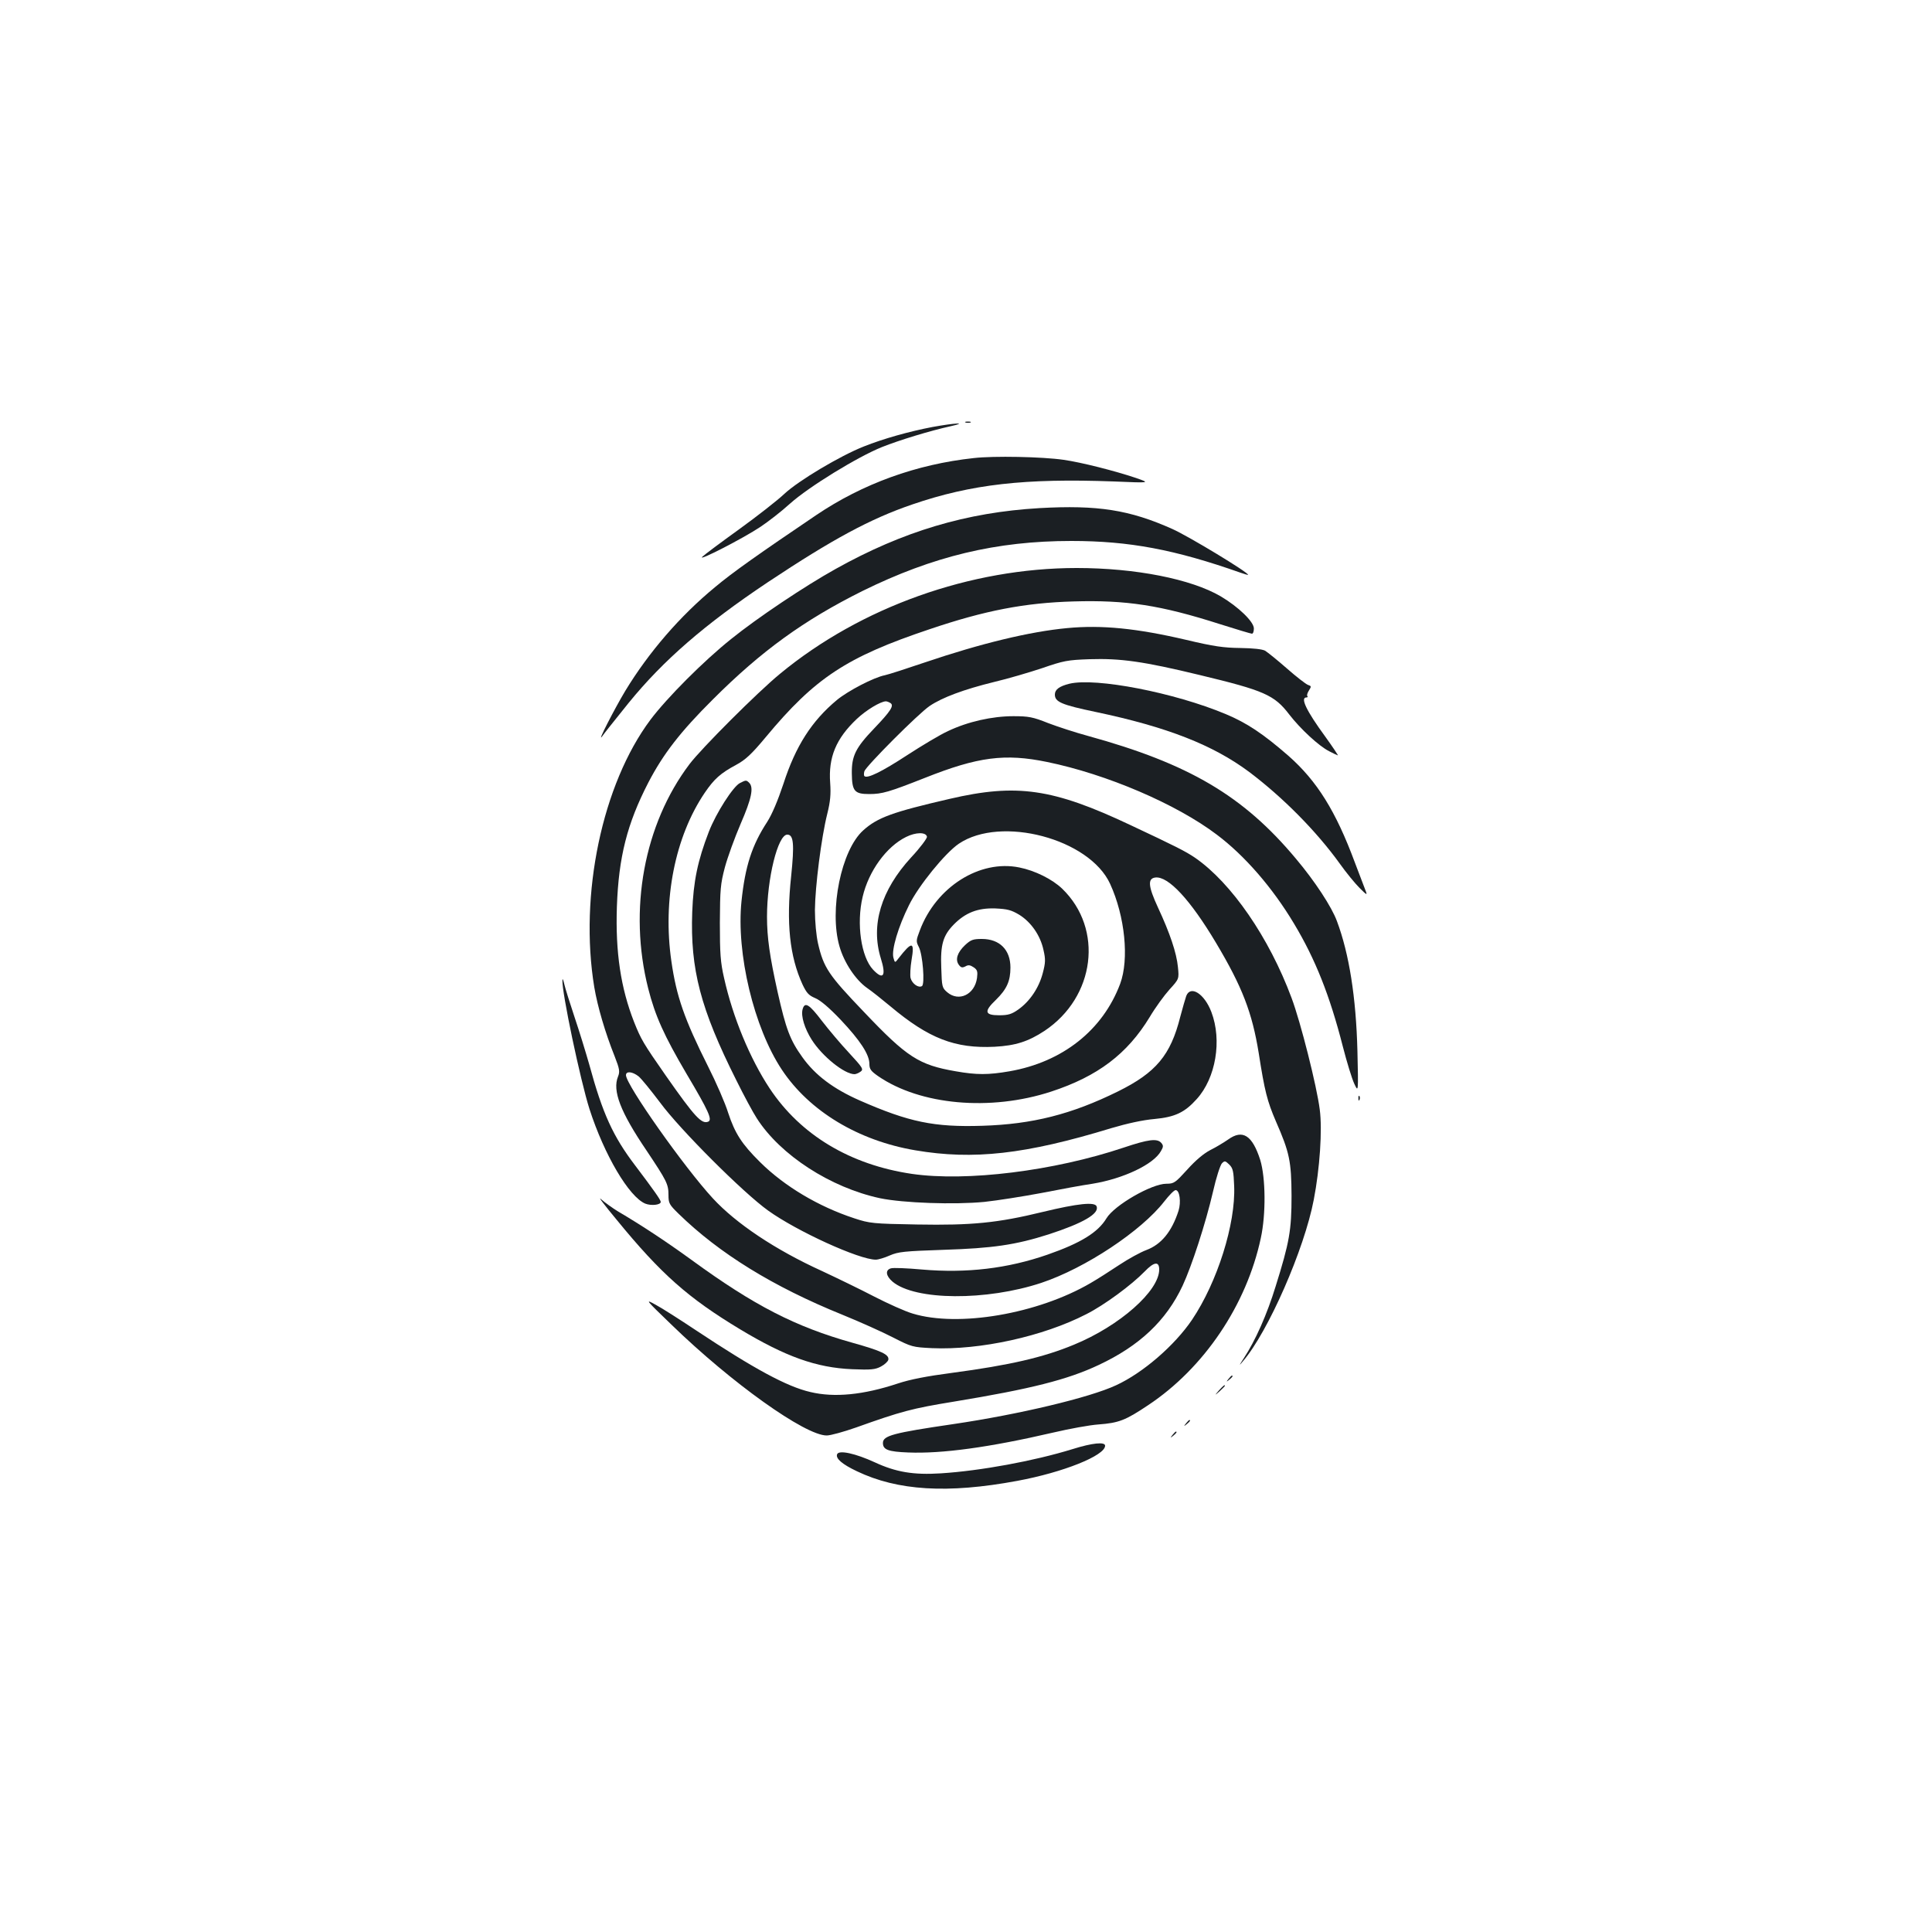 <?xml version="1.0" standalone="no"?>
<!DOCTYPE svg PUBLIC "-//W3C//DTD SVG 20010904//EN"
 "http://www.w3.org/TR/2001/REC-SVG-20010904/DTD/svg10.dtd">
<svg version="1.0" xmlns="http://www.w3.org/2000/svg"
 width="1000pt" height="1000pt" viewBox="0 0 1000 1000"
 preserveAspectRatio="xMidYMid meet">
<g transform="translate(0,1000) scale(0.1,-0.1)"
fill="#1b1f23" stroke="none">
<path d="M4998 7813 c6 -2 18 -2 25 0 6 3 1 5 -13 5 -14 0 -19 -2 -12 -5z"/>
<path d="M4827 7790 c-121 -23 -256 -61 -356 -101 -124 -49 -338 -177 -411
-245 -36 -34 -141 -116 -235 -184 -93 -67 -179 -131 -190 -142 -27 -27 211 95
301 155 39 26 109 80 154 121 96 86 348 241 475 292 90 36 251 85 356 108 94
21 21 17 -94 -4z"/>
<path d="M5040 7629 c-297 -32 -575 -133 -815 -295 -296 -200 -435 -298 -524
-373 -181 -149 -343 -337 -464 -536 -56 -93 -151 -278 -120 -236 18 25 32 42
137 173 179 220 393 406 721 625 334 222 530 328 747 402 306 105 584 136
1043 119 190 -8 190 -8 115 18 -110 37 -283 81 -375 94 -110 16 -362 21 -465
9z"/>
<path d="M5380 7370 c-377 -22 -706 -120 -1055 -315 -160 -89 -405 -253 -540
-362 -143 -114 -333 -305 -418 -418 -250 -334 -370 -906 -291 -1385 17 -100
56 -234 106 -359 25 -64 27 -78 17 -103 -30 -73 11 -182 148 -384 104 -156
113 -173 113 -229 0 -43 4 -50 52 -97 211 -206 490 -378 848 -523 91 -37 209
-90 263 -118 96 -49 101 -50 201 -55 249 -11 576 61 799 176 93 47 234 151
302 221 48 50 75 54 75 10 0 -111 -205 -292 -441 -389 -159 -66 -332 -106
-632 -146 -130 -17 -217 -34 -280 -55 -178 -59 -328 -74 -453 -44 -121 28
-291 120 -591 319 -84 56 -178 116 -210 133 -56 31 -53 27 82 -103 311 -302
692 -574 804 -574 20 0 88 19 151 41 235 84 291 99 506 134 401 66 590 114
751 190 211 99 349 229 434 410 47 101 119 321 158 489 16 71 37 136 46 145
14 14 17 13 38 -7 19 -19 22 -35 25 -111 8 -196 -87 -497 -218 -692 -90 -133
-254 -275 -393 -339 -137 -64 -503 -151 -842 -201 -314 -46 -365 -60 -365 -98
0 -35 28 -45 131 -49 174 -7 418 26 750 103 85 20 190 39 234 42 106 8 140 21
258 100 289 192 509 518 583 865 27 124 25 312 -3 404 -41 128 -91 160 -166
106 -23 -16 -65 -41 -93 -55 -33 -17 -76 -53 -118 -100 -63 -69 -69 -74 -109
-74 -76 0 -269 -111 -310 -179 -44 -73 -133 -128 -305 -188 -207 -72 -419 -97
-650 -77 -77 7 -150 10 -161 6 -30 -9 -26 -39 9 -69 117 -98 486 -100 770 -6
228 76 518 269 636 421 25 32 51 59 59 59 21 0 29 -62 15 -107 -35 -108 -89
-174 -166 -203 -30 -11 -94 -46 -142 -78 -48 -32 -114 -74 -147 -93 -274 -160
-685 -230 -921 -158 -38 11 -127 51 -199 88 -71 37 -193 96 -270 132 -242 110
-445 246 -565 376 -147 159 -450 588 -450 638 0 22 33 19 65 -6 15 -12 64 -73
111 -135 102 -139 430 -467 560 -560 149 -107 471 -254 557 -254 13 0 46 10
73 22 44 19 74 22 279 29 251 8 371 25 543 80 178 58 263 107 248 145 -9 24
-97 15 -279 -29 -234 -57 -367 -70 -650 -65 -230 4 -246 6 -325 32 -186 61
-362 166 -488 291 -95 94 -130 149 -165 255 -15 49 -62 157 -104 240 -123 245
-164 363 -190 545 -46 318 19 645 173 872 49 72 82 101 162 144 48 26 79 54
153 143 255 307 418 415 848 559 286 97 494 137 746 144 272 8 450 -19 759
-118 85 -27 159 -49 164 -49 6 0 10 12 10 27 0 35 -80 112 -171 166 -153 90
-442 147 -746 147 -550 0 -1117 -202 -1535 -547 -115 -94 -408 -387 -469 -468
-236 -312 -317 -754 -214 -1161 36 -142 82 -244 199 -443 114 -192 135 -238
111 -247 -34 -13 -69 25 -217 236 -120 172 -130 190 -166 280 -69 176 -97 361
-89 597 9 257 53 430 163 643 77 148 166 263 334 430 251 251 471 410 774 561
365 180 694 259 1081 259 300 0 535 -44 878 -165 20 -7 37 -12 37 -10 0 13
-307 199 -392 237 -221 99 -386 125 -688 108z"/>
<path d="M5524 6749 c-193 -18 -446 -79 -738 -178 -94 -32 -187 -62 -206 -66
-57 -11 -191 -81 -248 -128 -131 -109 -214 -239 -277 -434 -29 -87 -59 -158
-84 -197 -79 -121 -114 -229 -133 -410 -28 -270 64 -655 209 -873 142 -214
395 -367 691 -417 300 -51 570 -21 1015 115 81 24 163 42 222 47 107 10 157
34 219 103 99 109 132 304 76 451 -36 95 -108 140 -130 83 -5 -14 -19 -63 -31
-108 -50 -199 -126 -289 -322 -386 -241 -119 -444 -170 -702 -178 -250 -8
-380 19 -635 131 -136 60 -230 130 -297 224 -64 89 -85 146 -128 337 -41 185
-55 282 -55 390 0 198 56 425 105 425 33 0 37 -49 20 -215 -26 -242 -8 -415
59 -561 21 -44 32 -56 65 -70 27 -11 72 -49 132 -112 101 -107 149 -180 149
-229 0 -27 8 -37 45 -63 218 -150 581 -183 896 -80 241 79 394 195 510 386 29
49 75 112 102 142 50 55 50 55 44 116 -7 74 -42 177 -103 308 -51 110 -55 151
-14 156 67 8 181 -115 314 -338 136 -228 187 -361 221 -570 31 -199 44 -249
89 -354 71 -162 80 -207 81 -386 0 -178 -11 -240 -82 -467 -44 -144 -105 -282
-165 -373 -26 -40 -26 -42 -4 -15 129 150 317 578 366 835 31 160 45 362 31
467 -15 120 -99 453 -146 578 -116 312 -311 595 -499 725 -50 34 -102 60 -334
169 -402 190 -589 217 -937 136 -294 -68 -373 -96 -447 -163 -114 -102 -177
-413 -123 -600 24 -85 84 -174 142 -215 25 -17 80 -61 122 -96 198 -166 334
-219 539 -209 109 6 174 27 258 82 263 175 307 528 92 736 -51 49 -141 94
-222 110 -205 42 -431 -101 -515 -326 -20 -52 -20 -57 -5 -86 20 -39 32 -192
16 -202 -18 -11 -51 12 -59 42 -3 14 -1 56 5 92 17 98 3 100 -67 10 -19 -25
-19 -25 -27 4 -10 40 25 159 81 271 49 100 187 270 258 318 218 147 676 26
783 -208 77 -168 99 -390 52 -517 -90 -240 -298 -405 -573 -453 -110 -19 -170
-19 -278 0 -191 33 -252 72 -476 308 -182 190 -208 228 -237 354 -9 40 -16
112 -16 173 1 120 33 375 64 498 16 64 19 102 15 159 -10 133 30 230 138 332
49 46 122 90 150 91 6 0 16 -4 24 -9 20 -13 1 -42 -84 -131 -97 -101 -117
-143 -116 -233 1 -92 14 -107 90 -107 67 0 101 10 289 84 274 109 414 127 632
82 307 -63 668 -217 878 -376 144 -108 289 -275 400 -461 110 -183 185 -372
252 -634 21 -82 48 -170 60 -195 21 -45 21 -45 16 170 -7 278 -43 504 -106
672 -27 74 -115 208 -212 323 -272 326 -554 492 -1077 636 -63 17 -155 47
-205 66 -80 32 -102 36 -181 36 -109 0 -235 -28 -338 -77 -40 -18 -135 -75
-212 -125 -130 -85 -207 -123 -221 -108 -3 3 -3 14 0 25 9 27 280 299 338 338
65 44 178 86 333 124 72 17 184 50 250 72 110 38 130 42 245 46 159 5 277 -11
570 -82 333 -80 386 -103 463 -204 58 -75 153 -163 206 -190 23 -12 44 -22 46
-22 2 0 -27 44 -66 98 -98 134 -130 202 -97 202 6 0 8 3 5 7 -4 3 0 17 8 29
13 21 13 23 -5 29 -11 4 -60 42 -109 85 -49 43 -100 84 -113 92 -15 8 -61 13
-128 14 -86 1 -137 8 -280 42 -256 60 -438 78 -616 61z m-726 -1080 c1 -8 -35
-57 -82 -107 -156 -170 -210 -350 -157 -522 29 -92 13 -115 -40 -59 -62 66
-87 238 -54 377 31 133 123 260 225 310 50 25 103 26 108 1z m478 -404 c61
-38 109 -107 125 -182 11 -48 11 -65 -4 -121 -20 -76 -67 -145 -126 -187 -34
-24 -52 -30 -99 -30 -76 0 -80 20 -17 80 56 55 75 97 75 167 0 92 -56 148
-148 148 -45 0 -57 -4 -87 -32 -40 -38 -52 -75 -32 -102 11 -15 18 -16 34 -8
15 9 25 7 43 -5 19 -13 21 -22 17 -55 -12 -86 -94 -125 -154 -74 -27 23 -28
29 -31 126 -5 120 9 168 65 225 60 61 124 86 214 83 64 -3 83 -8 125 -33z"/>
<path d="M5535 6461 c-52 -13 -75 -30 -75 -56 0 -38 34 -53 211 -90 371 -78
607 -171 794 -310 175 -132 348 -306 471 -477 32 -45 78 -101 101 -124 37 -37
41 -39 32 -16 -6 15 -31 81 -56 147 -99 267 -196 422 -343 552 -132 115 -216
171 -326 217 -265 111 -672 190 -809 157z"/>
<path d="M3830 5947 c-35 -17 -124 -156 -161 -252 -58 -150 -80 -257 -86 -415
-11 -297 43 -502 228 -871 39 -79 87 -168 106 -197 122 -191 382 -359 638
-414 121 -25 384 -34 540 -19 66 7 199 28 295 46 96 19 216 41 265 48 159 26
316 100 354 169 13 22 13 29 2 42 -21 25 -67 19 -195 -24 -361 -121 -813 -177
-1096 -136 -319 47 -576 201 -736 442 -102 154 -191 369 -236 571 -19 82 -22
128 -22 288 1 172 3 199 26 286 14 52 51 154 82 226 56 129 68 187 44 211 -15
15 -17 15 -48 -1z"/>
<path d="M2911 4928 c-4 -61 93 -520 140 -668 77 -239 205 -455 289 -490 30
-12 80 -7 80 9 0 10 -36 61 -132 188 -115 151 -169 269 -238 523 -18 63 -52
174 -76 245 -24 72 -48 148 -53 170 -5 22 -9 32 -10 23z"/>
<path d="M4154 4775 c-9 -35 11 -99 47 -156 55 -87 170 -179 222 -179 7 0 21
6 31 13 17 12 12 20 -60 98 -44 47 -106 121 -140 165 -66 87 -89 101 -100 59z"/>
<path d="M7031 4314 c0 -11 3 -14 6 -6 3 7 2 16 -1 19 -3 4 -6 -2 -5 -13z"/>
<path d="M3193 3685 c229 -280 370 -404 637 -565 236 -142 395 -199 580 -207
98 -4 120 -2 150 14 19 10 36 26 38 35 5 27 -36 46 -186 88 -296 83 -509 193
-829 426 -135 98 -259 180 -388 256 -27 17 -65 44 -84 61 -19 18 18 -31 82
-108z"/>
<path d="M6359 2863 c-13 -16 -12 -17 4 -4 16 13 21 21 13 21 -2 0 -10 -8 -17
-17z"/>
<path d="M6309 2803 c-24 -28 -24 -28 4 -4 15 14 27 26 27 28 0 8 -8 1 -31
-24z"/>
<path d="M6139 2633 c-13 -16 -12 -17 4 -4 16 13 21 21 13 21 -2 0 -10 -8 -17
-17z"/>
<path d="M6069 2573 c-13 -16 -12 -17 4 -4 16 13 21 21 13 21 -2 0 -10 -8 -17
-17z"/>
<path d="M5550 2499 c-198 -61 -475 -112 -680 -125 -141 -9 -232 6 -342 57
-100 46 -186 65 -195 42 -9 -22 26 -52 102 -88 211 -101 469 -117 830 -50 238
44 455 131 455 182 0 21 -65 15 -170 -18z"/>
</g>
</svg>
